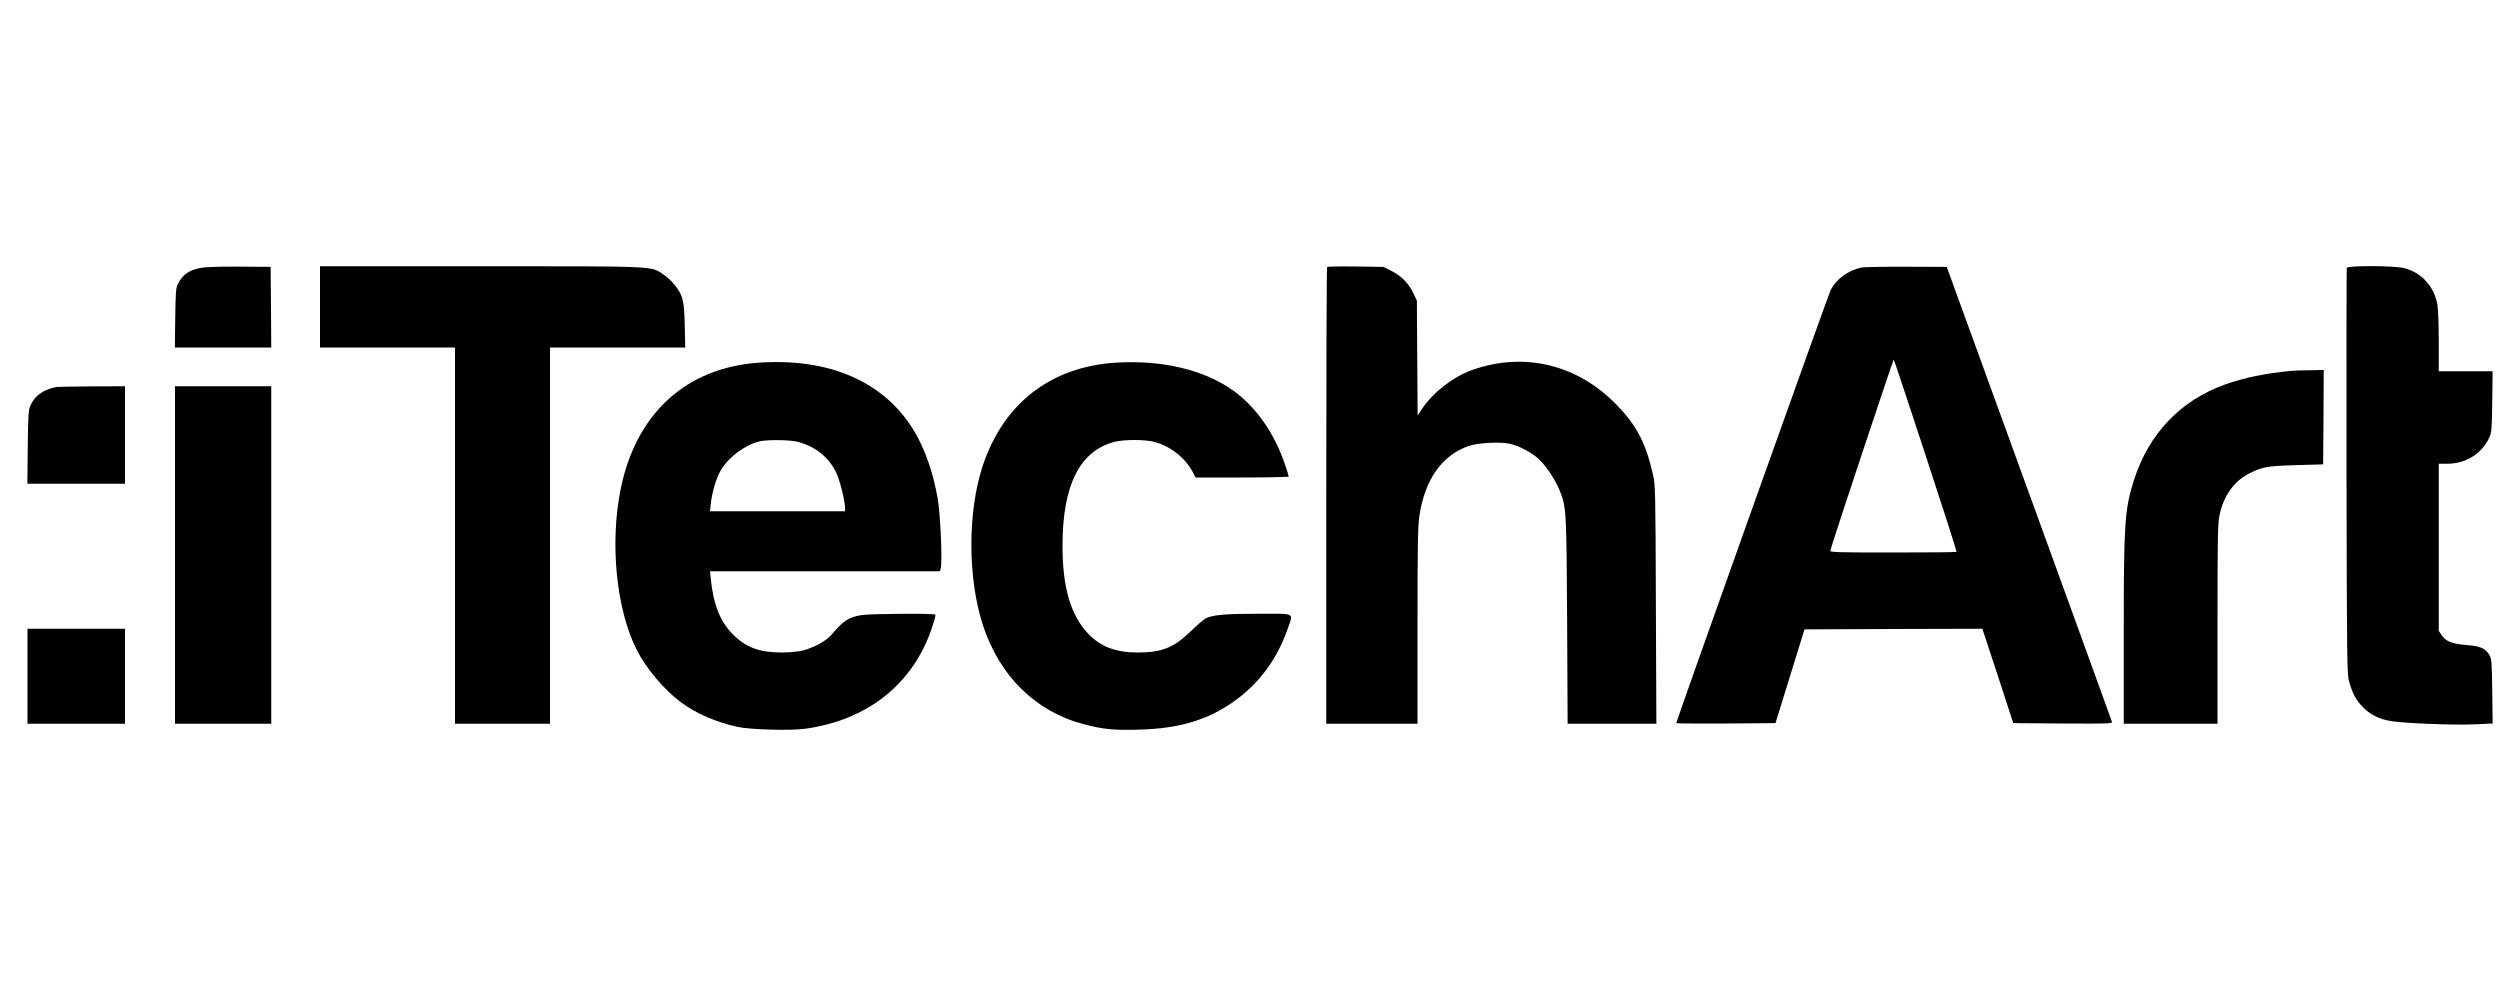 <?xml version="1.0" standalone="no"?>
<!DOCTYPE svg PUBLIC "-//W3C//DTD SVG 20010904//EN"
 "http://www.w3.org/TR/2001/REC-SVG-20010904/DTD/svg10.dtd">
<svg version="1.0" xmlns="http://www.w3.org/2000/svg"
 width="2000pt" height="800pt" viewBox="0 0 2000 800"
 preserveAspectRatio="xMidYMid meet">

<g transform="translate(0,800) scale(0.1,-0.1)"
fill="#000000" stroke="none">
<path d="M1600 5856 c-92 -20 -137 -52 -176 -126 -17 -31 -19 -64 -22 -272
l-3 -238 385 0 386 0 -2 323 -3 322 -255 2 c-171 1 -273 -3 -310 -11z"/>
<path d="M2560 5545 l0 -325 540 0 540 0 0 -1505 0 -1505 380 0 380 0 0 1505
0 1505 541 0 541 0 -4 178 c-5 199 -14 235 -76 317 -21 28 -62 67 -92 87 -105
71 -30 68 -1462 68 l-1288 0 0 -325z"/>
<path d="M10617 5864 c-4 -4 -7 -828 -7 -1831 l0 -1823 365 0 365 0 0 783 c0
637 3 800 15 880 44 291 179 483 393 559 73 25 244 35 325 19 79 -17 183 -71
240 -126 57 -54 130 -165 163 -245 55 -137 56 -157 61 -1047 l4 -823 355 0
355 0 -4 953 c-3 928 -4 954 -24 1045 -57 246 -127 383 -282 545 -315 331
-748 437 -1169 285 -150 -54 -307 -177 -396 -309 l-35 -53 -3 460 -3 459 -27
57 c-37 79 -98 142 -177 181 l-65 32 -221 3 c-121 2 -223 0 -228 -4z"/>
<path d="M14893 5860 c-107 -22 -202 -91 -248 -181 -19 -38 -1235 -3447 -1235
-3464 0 -3 179 -4 397 -3 l397 3 116 375 116 375 711 3 712 2 124 -377 123
-378 398 -3 c376 -2 397 -1 391 15 -3 10 -301 833 -663 1828 l-658 1810 -319
1 c-176 1 -339 -2 -362 -6z m513 -1506 c138 -420 249 -766 246 -769 -3 -3
-232 -5 -509 -5 -430 0 -504 2 -501 14 11 50 504 1533 508 1529 3 -2 118 -348
256 -769z"/>
<path d="M18774 5857 c-2 -7 -3 -742 -2 -1632 3 -1516 4 -1624 21 -1679 29
-98 53 -143 107 -200 59 -62 134 -100 230 -115 111 -18 508 -33 663 -26 l148
7 -3 257 c-3 236 -5 259 -23 291 -32 54 -72 71 -185 80 -114 9 -164 29 -197
79 l-23 34 0 668 0 669 68 0 c148 0 276 80 336 209 19 42 21 66 24 289 l3 242
-215 0 -216 0 0 238 c0 131 -5 265 -11 297 -27 145 -127 254 -264 290 -79 20
-453 22 -461 2z"/>
<path d="M6075 5099 c-586 -39 -988 -407 -1110 -1013 -87 -435 -35 -956 127
-1281 76 -152 220 -323 358 -425 119 -88 277 -157 450 -195 99 -22 416 -31
534 -16 508 68 876 362 1025 819 16 48 27 90 24 95 -6 11 -507 8 -586 -3 -106
-16 -151 -45 -245 -158 -39 -48 -146 -106 -233 -127 -35 -8 -109 -15 -164 -15
-179 0 -287 40 -391 144 -103 103 -158 241 -178 449 l-6 57 920 0 920 0 6 26
c14 54 -3 436 -25 559 -35 200 -99 385 -181 525 -233 399 -673 597 -1245 559z
m309 -634 c140 -37 249 -125 307 -249 29 -62 69 -222 69 -278 l0 -28 -540 0
-540 0 6 58 c10 93 44 208 80 269 63 107 194 204 310 232 64 15 244 13 308 -4z"/>
<path d="M8930 5099 c-524 -32 -903 -326 -1069 -828 -121 -367 -120 -899 3
-1275 134 -407 423 -690 807 -790 154 -41 243 -49 447 -43 316 9 543 77 751
224 201 142 345 335 430 576 49 140 74 127 -231 127 -269 0 -367 -9 -422 -37
-17 -9 -72 -55 -121 -104 -133 -130 -231 -169 -423 -169 -179 0 -299 47 -400
154 -138 148 -202 370 -202 699 0 485 137 759 415 832 77 20 243 20 320 0 127
-34 245 -126 305 -238 l25 -47 372 0 c205 0 373 4 373 8 0 5 -13 46 -29 93
-86 255 -232 463 -416 595 -233 166 -566 245 -935 223z"/>
<path d="M18330 5033 c-206 -19 -383 -56 -530 -109 -357 -128 -610 -394 -728
-764 -75 -235 -82 -342 -82 -1217 l0 -733 375 0 375 0 0 795 c0 686 2 806 16
872 32 156 115 273 237 335 107 54 145 60 377 67 l215 6 3 378 2 377 -112 -2
c-62 0 -129 -3 -148 -5z"/>
<path d="M445 4903 c-104 -23 -167 -69 -202 -148 -16 -35 -18 -77 -21 -332
l-3 -293 390 0 391 0 0 390 0 390 -267 -1 c-148 -1 -277 -3 -288 -6z"/>
<path d="M1400 3560 l0 -1350 385 0 385 0 0 1350 0 1350 -385 0 -385 0 0
-1350z"/>
<path d="M220 2590 l0 -380 390 0 390 0 0 380 0 380 -390 0 -390 0 0 -380z"/>
</g>
</svg>
